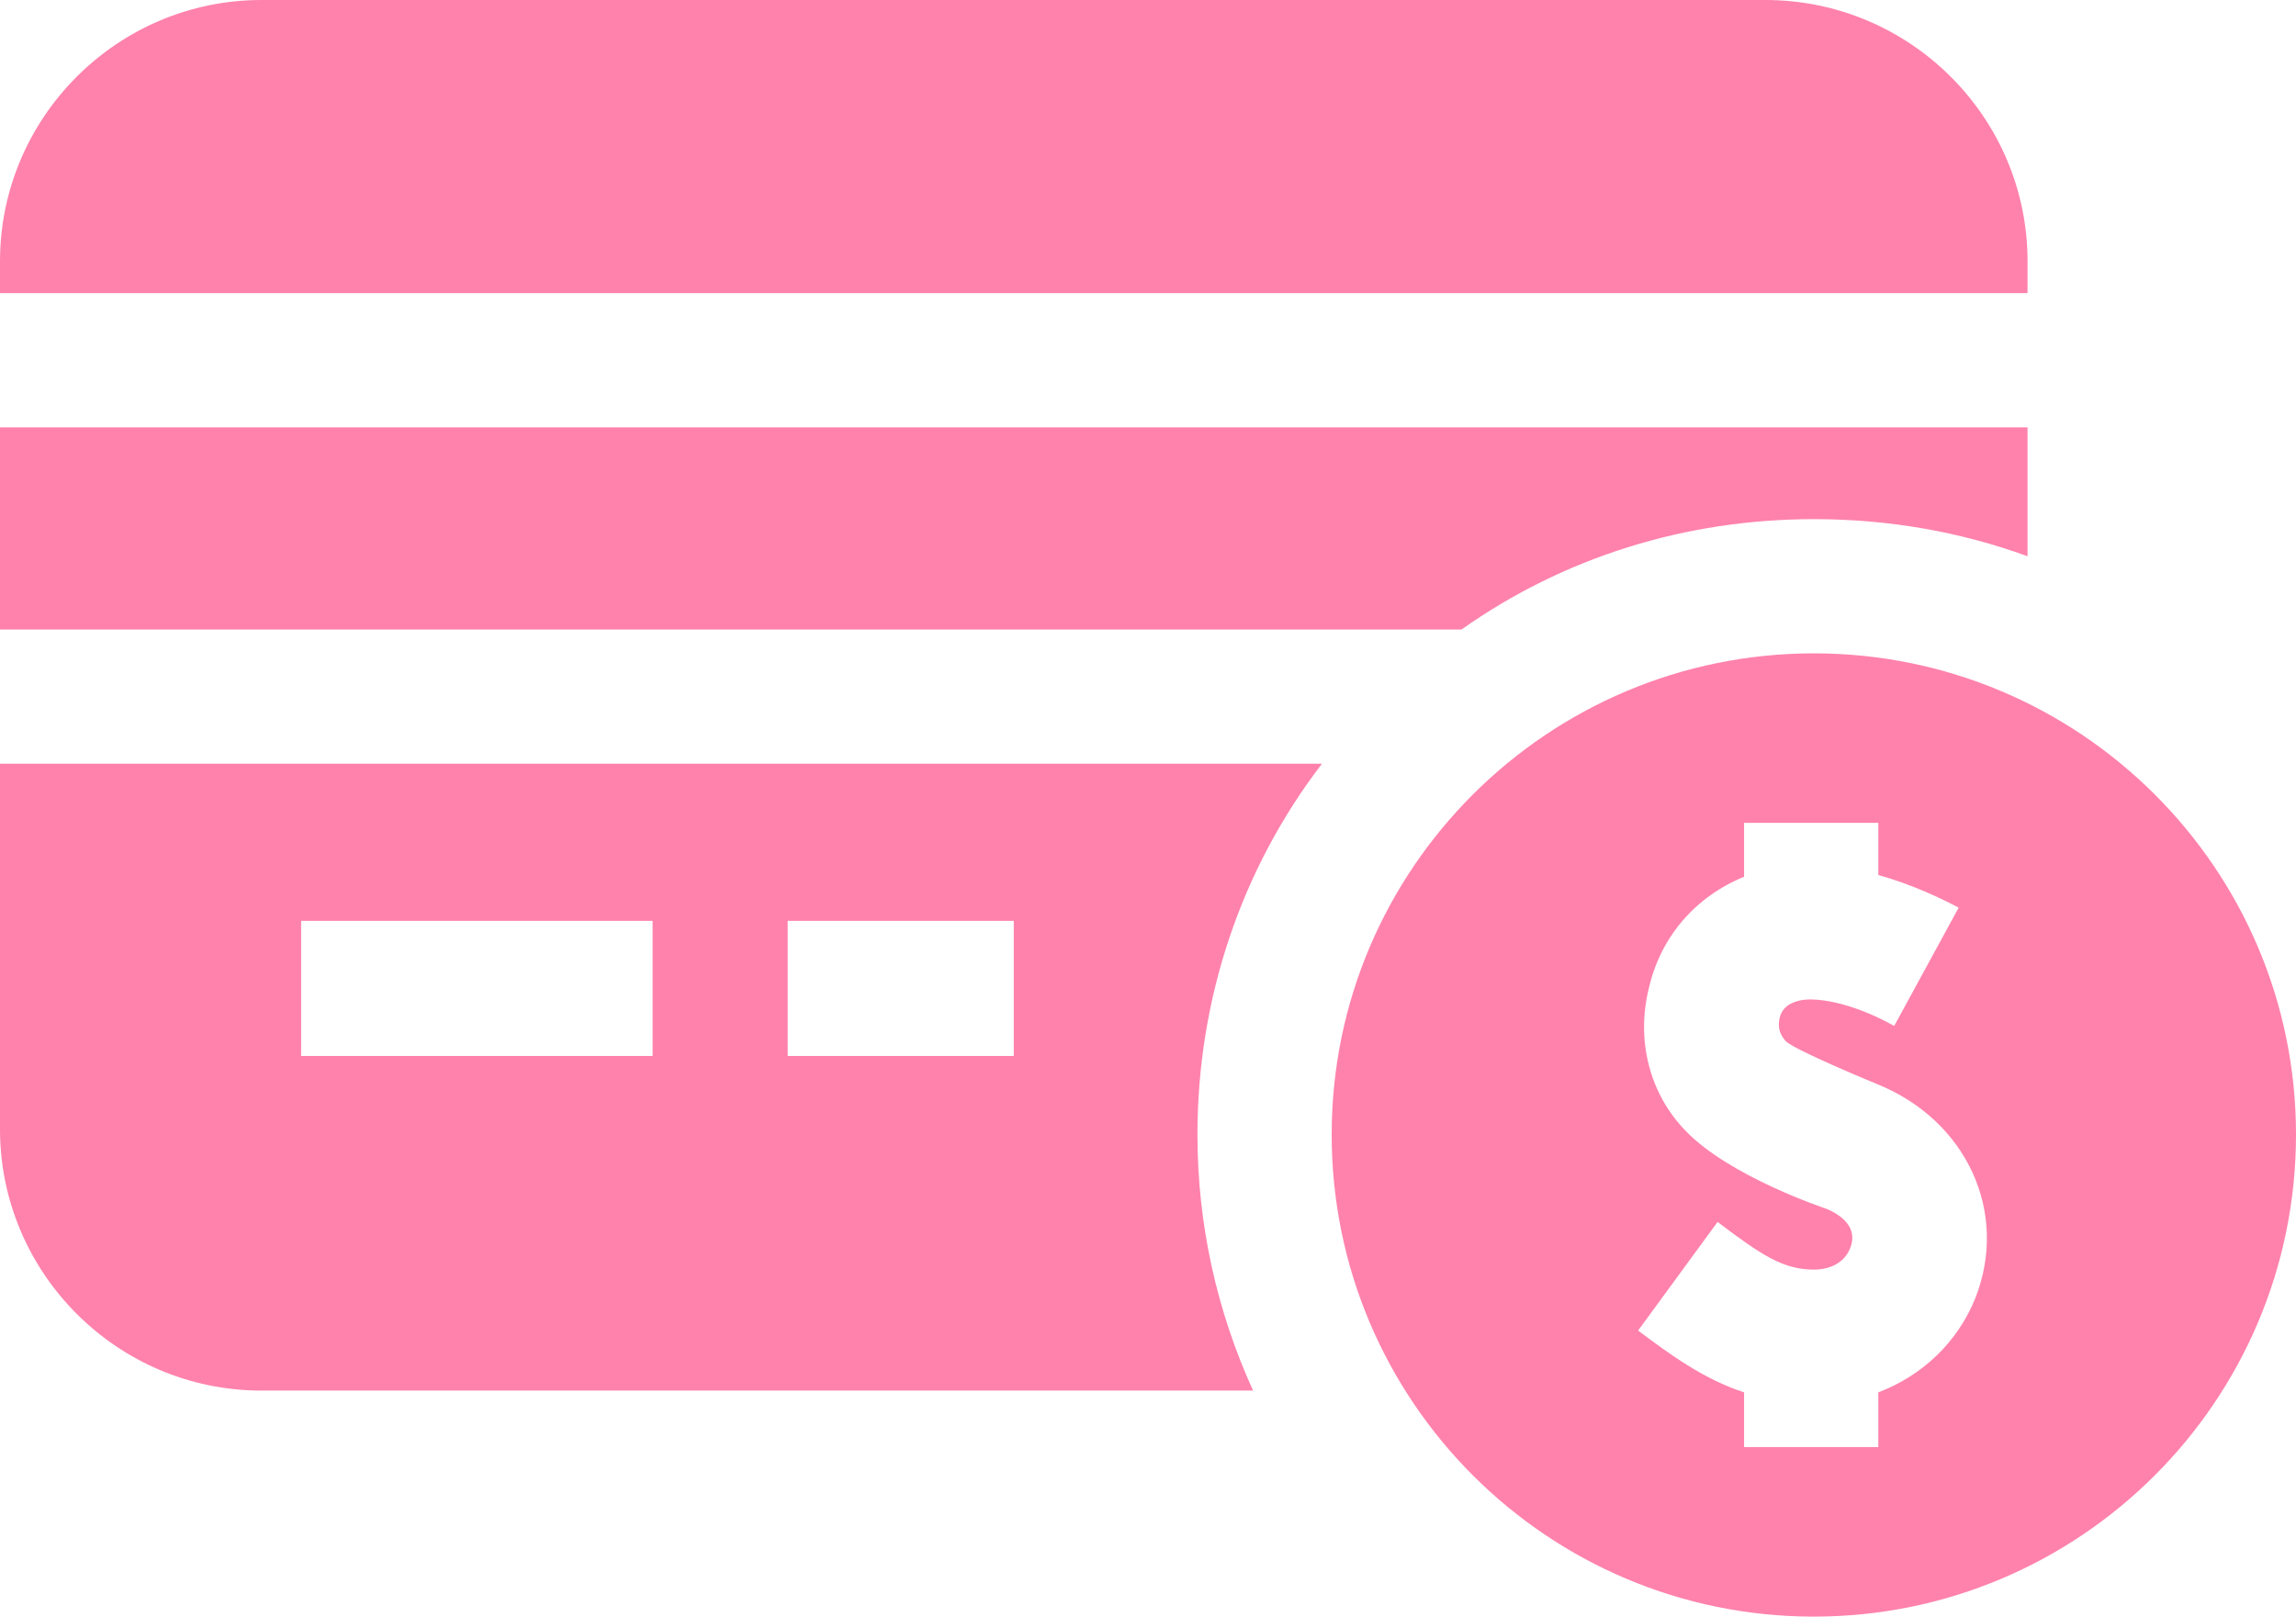 <svg width="26" height="18.315" viewBox="0 0 26 18.315" fill="none" xmlns="http://www.w3.org/2000/svg" xmlns:xlink="http://www.w3.org/1999/xlink">
	<desc>
			Created with Pixso.
	</desc>
	<defs/>
	<path id="Vector" d="M22.96 3.32L22.96 2.96C22.96 1.33 21.63 0 19.99 0L2.96 0C1.33 0 0 1.33 0 2.96L0 3.32L22.96 3.32Z" fill="#FF82AC" fill-opacity="1" fill-rule="nonzero"/>
	<path id="Vector" d="M13.56 12.85C13.56 11.32 14.05 9.85 14.97 8.65L0 8.65L0 12.79C0 14.42 1.33 15.75 2.96 15.75L14.19 15.75C13.78 14.85 13.56 13.87 13.56 12.85ZM11.48 11.96L8.92 11.96L8.92 10.43L11.48 10.43L11.48 11.96ZM3.41 10.43L7.39 10.43L7.39 11.96L3.41 11.96L3.41 10.43Z" fill="#FF82AC" fill-opacity="1" fill-rule="nonzero"/>
	<path id="Vector" d="M16.55 7.13C17.71 6.31 19.09 5.88 20.54 5.88C21.38 5.88 22.19 6.02 22.96 6.3L22.96 4.84L0 4.84L0 7.13L16.55 7.13Z" fill="#FF82AC" fill-opacity="1" fill-rule="nonzero"/>
	<path id="Vector" d="M26 12.85C26 9.84 23.55 7.4 20.54 7.4C17.53 7.4 15.08 9.84 15.08 12.85C15.08 15.87 17.53 18.31 20.54 18.31C23.55 18.31 26 15.87 26 12.85ZM21.27 15.77L21.27 16.39L20.51 16.39L20.51 16.39L20.51 16.39L19.75 16.39L19.75 15.77C19.29 15.62 18.91 15.34 18.55 15.07L19.45 13.84C19.94 14.21 20.19 14.38 20.54 14.38C20.74 14.38 20.89 14.29 20.95 14.14C21.03 13.95 20.92 13.79 20.68 13.69C20.68 13.69 19.59 13.33 19.09 12.81C18.67 12.38 18.53 11.77 18.67 11.2C18.8 10.62 19.19 10.16 19.75 9.93L19.75 9.32L21.27 9.32L21.27 9.91C21.66 10.02 21.99 10.18 22.18 10.28L21.45 11.62C20.97 11.35 20.53 11.28 20.35 11.34C20.18 11.39 20.16 11.5 20.15 11.54C20.14 11.6 20.13 11.69 20.22 11.79C20.31 11.89 21.26 12.28 21.26 12.28C22.27 12.69 22.75 13.73 22.37 14.7C22.17 15.2 21.77 15.58 21.27 15.77Z" fill="#FF82AC" fill-opacity="1" fill-rule="nonzero"/>
</svg>

